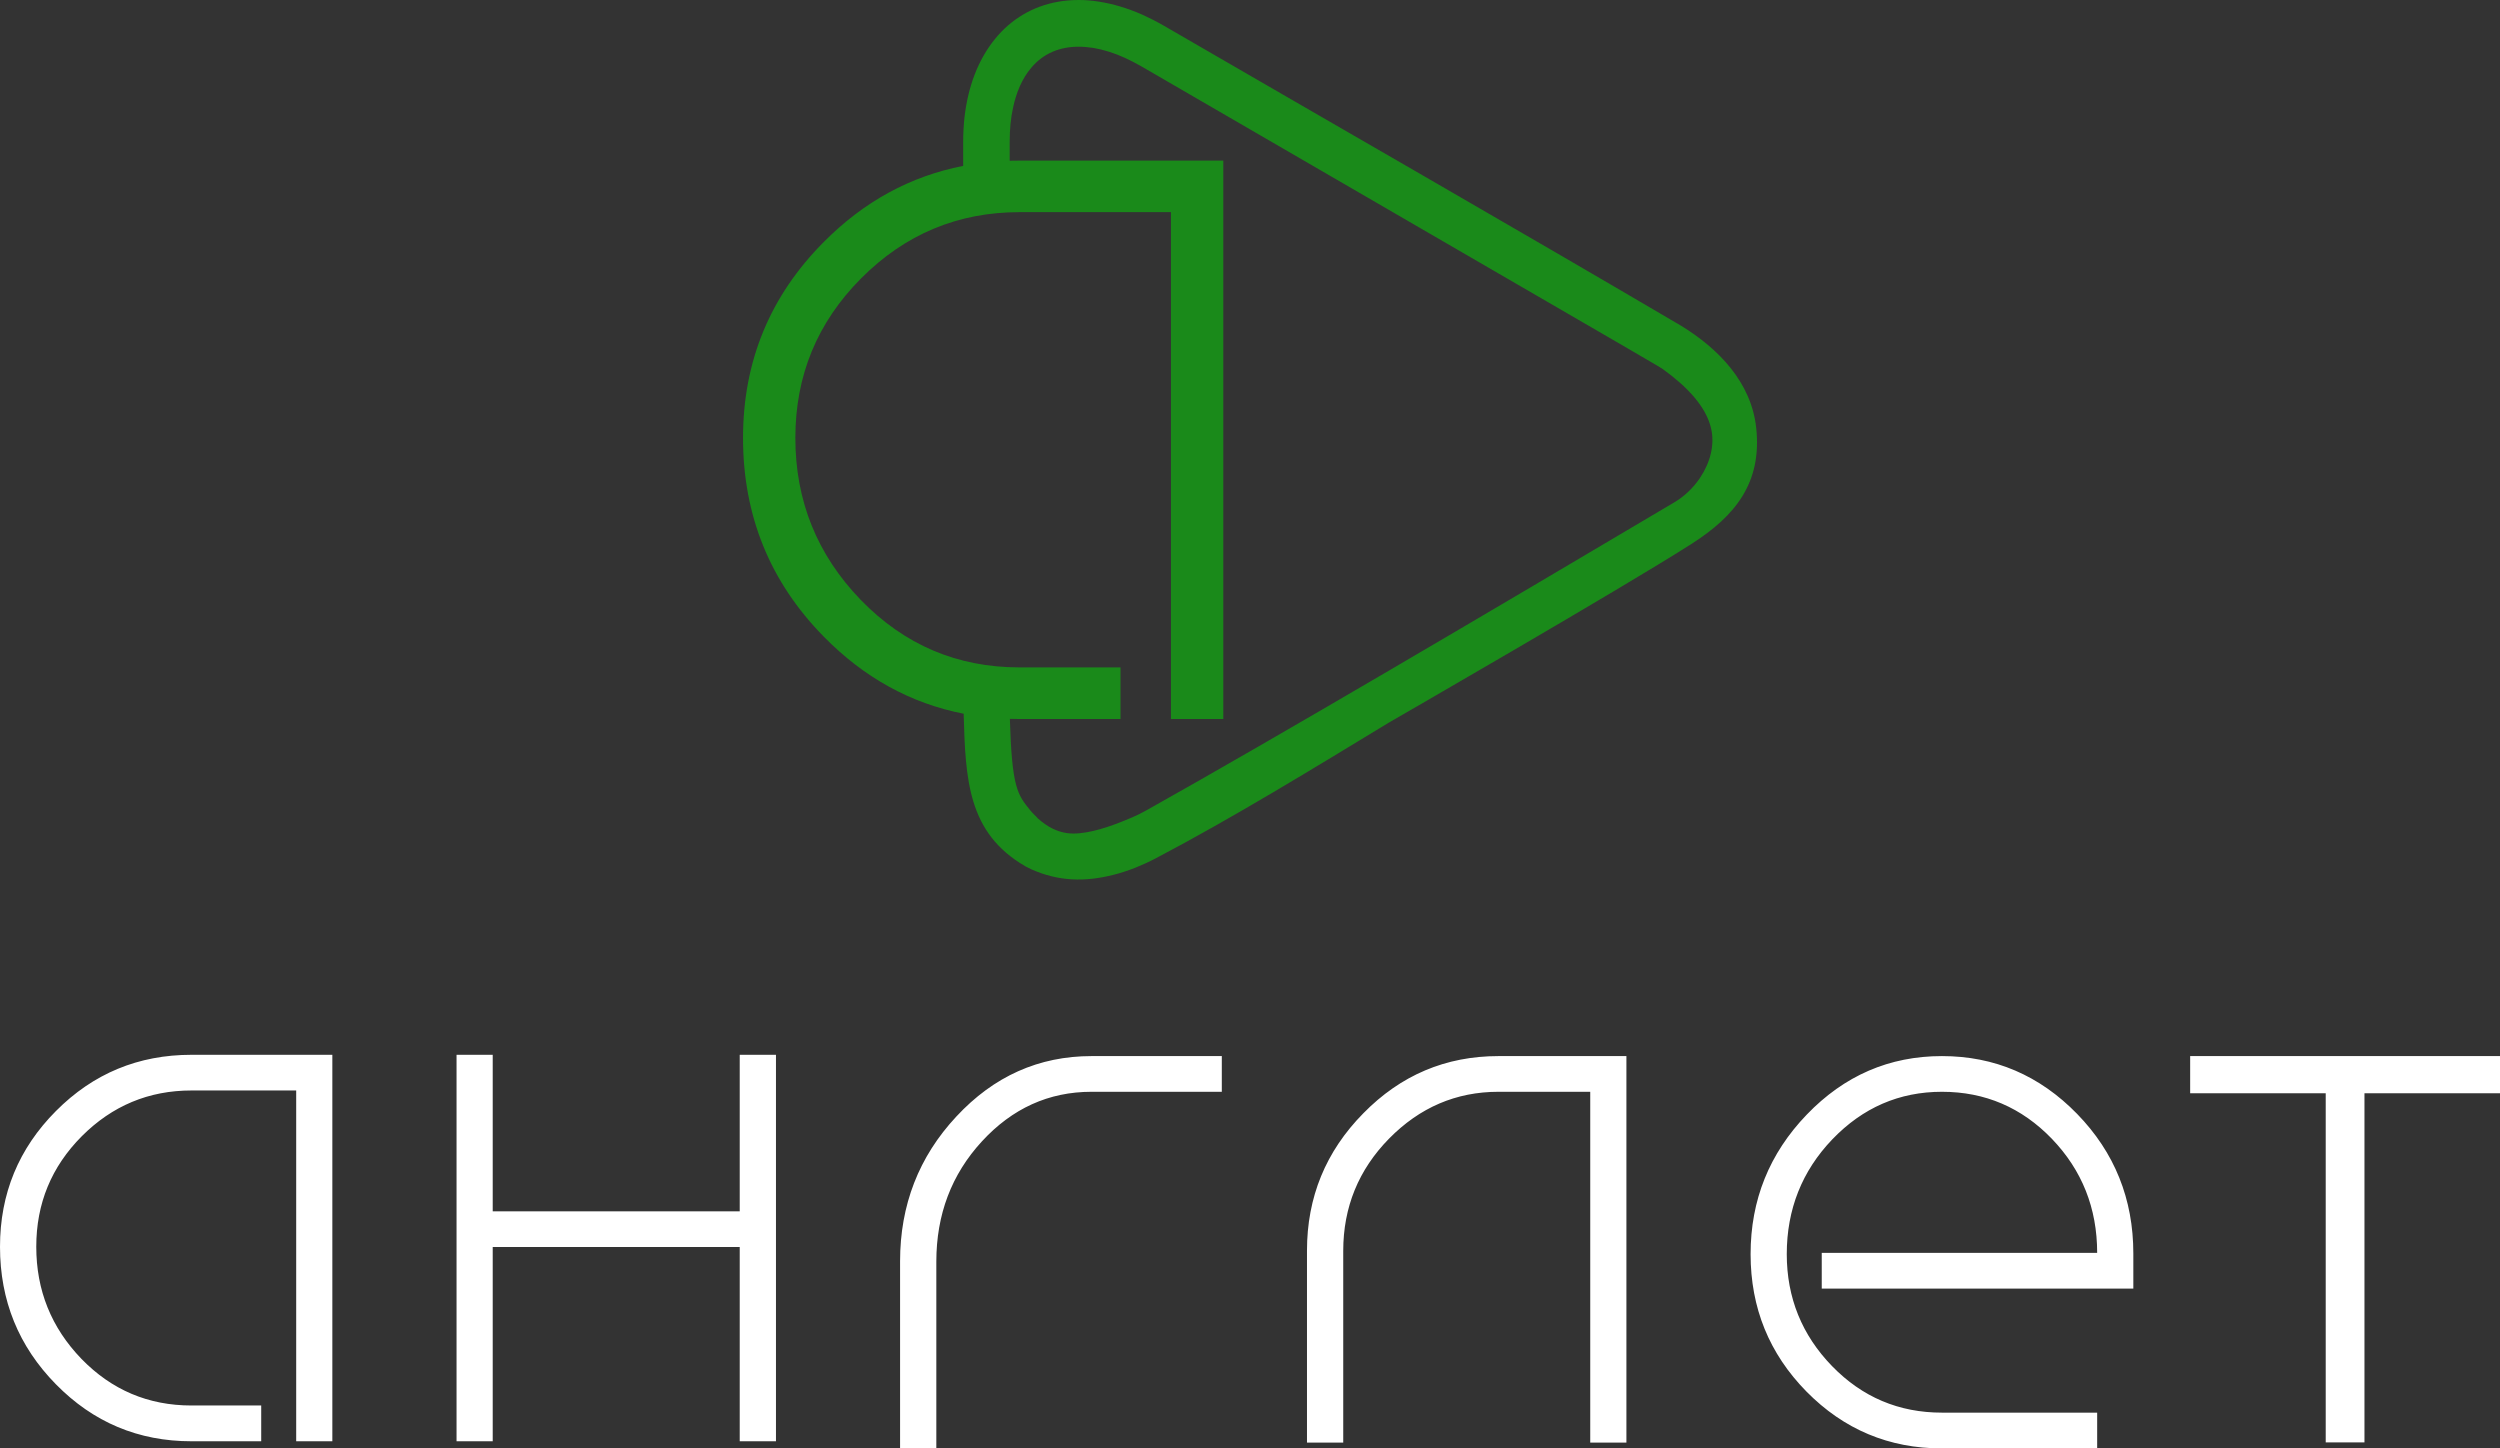 <svg width="126" height="73" viewBox="0 0 126 73" fill="none" xmlns="http://www.w3.org/2000/svg">
<rect x="0" y="0" width="126" height="73" fill="#333333" stroke="none"/>
<path d="M47.191 73H45.364V63.569C45.364 60.734 46.308 58.3 48.2 56.273C50.088 54.241 52.362 53.227 55.013 53.227H61.579V55.026H55.013C52.86 55.026 51.019 55.862 49.489 57.525C47.954 59.192 47.191 61.215 47.191 63.588V73ZM110.384 55.1V53.227H117.216H119.169H126V55.1H119.169V72.696H117.216V55.1H110.384ZM81.971 72.706H80.148V55.026H75.521C73.391 55.026 71.554 55.815 70.01 57.385C68.471 58.954 67.699 60.841 67.699 63.046V72.706H65.872V63.032C65.872 60.341 66.816 58.034 68.708 56.114C70.596 54.185 72.87 53.227 75.521 53.227H81.971V72.706ZM91.816 63.144H105.697C105.697 60.892 104.934 58.977 103.413 57.394C101.893 55.82 100.047 55.026 97.875 55.026C95.727 55.026 93.885 55.824 92.35 57.422C90.82 59.019 90.053 60.953 90.053 63.209C90.053 65.405 90.816 67.287 92.336 68.852C93.857 70.417 95.703 71.197 97.875 71.197H105.697V73H97.875C95.201 73 92.927 72.043 91.048 70.137C89.17 68.226 88.23 65.919 88.23 63.209C88.23 60.481 89.174 58.137 91.062 56.175C92.955 54.208 95.224 53.227 97.875 53.227C100.526 53.227 102.795 54.199 104.688 56.142C106.576 58.081 107.52 60.43 107.52 63.177V64.947H91.816V63.144ZM16.75 53.162V72.64H14.928V54.96H9.649C7.496 54.96 5.655 55.731 4.125 57.263C2.59 58.805 1.828 60.659 1.828 62.836C1.828 65.031 2.586 66.914 4.106 68.488C5.627 70.053 7.473 70.837 9.649 70.837H13.165V72.64H9.649C6.975 72.64 4.697 71.683 2.818 69.768C0.939 67.857 0 65.545 0 62.836C0 60.169 0.939 57.884 2.818 55.997C4.697 54.105 6.975 53.162 9.649 53.162H16.75ZM23.01 53.162H24.833V61.051H37.282V53.162H39.109V72.64H37.282V62.85H24.833V72.64H23.01V53.162Z" fill="white"/>
<path d="M69.996 36.421C66.202 38.723 62.193 41.185 58.277 43.245C58.105 43.334 57.924 43.427 57.738 43.511C57.552 43.595 57.366 43.675 57.194 43.745C57.017 43.81 56.84 43.876 56.654 43.936C56.473 43.997 56.292 44.048 56.12 44.09C55.404 44.273 54.715 44.357 54.036 44.319C53.353 44.282 52.678 44.123 51.995 43.82C51.888 43.768 51.781 43.717 51.674 43.661L51.655 43.647C48.777 41.97 48.661 39.298 48.568 35.972C45.898 35.449 43.55 34.155 41.522 32.09C38.807 29.33 37.449 25.99 37.449 22.071C37.449 18.213 38.807 14.919 41.522 12.192C43.545 10.155 45.884 8.88 48.544 8.361V7.165C48.544 6.736 48.568 6.32 48.609 5.923C48.656 5.521 48.721 5.138 48.809 4.774C49.149 3.349 49.833 2.125 50.818 1.271C51.748 0.472 52.939 0 54.367 0C54.701 0 55.045 0.028 55.394 0.084C55.748 0.14 56.101 0.22 56.455 0.327C56.817 0.434 57.185 0.57 57.557 0.733C57.919 0.897 58.291 1.084 58.663 1.299C67.346 6.334 76.065 11.327 84.714 16.41C86.598 17.559 88.272 19.264 88.514 21.576C88.807 24.346 87.444 26.004 85.286 27.391C81.817 29.615 69.996 36.421 69.996 36.421ZM50.86 36.229H50.897C51 39.686 51.274 40.041 51.92 40.835C51.99 40.923 52.065 40.998 52.139 41.073C52.195 41.129 52.255 41.185 52.306 41.246C52.795 41.685 53.269 41.914 53.776 41.989C54.562 42.101 55.65 41.76 56.413 41.461C56.84 41.293 57.306 41.11 57.757 40.853C64.462 37.098 75.06 30.843 84.394 25.313C84.891 25.018 85.338 24.593 85.672 24.098C86.184 23.341 86.44 22.431 86.235 21.576C85.979 20.483 85.026 19.479 83.784 18.586L83.459 18.39L81.715 17.372L57.501 3.33C57.222 3.172 56.947 3.032 56.682 2.91C56.413 2.789 56.152 2.686 55.892 2.606C55.622 2.522 55.357 2.457 55.106 2.415C54.855 2.378 54.608 2.354 54.367 2.354C53.427 2.354 52.595 2.677 51.972 3.419C51.516 3.956 51.223 4.657 51.065 5.395C51.004 5.666 50.958 5.946 50.93 6.241C50.902 6.526 50.888 6.838 50.888 7.165V8.1C51.06 8.095 51.316 8.095 51.386 8.095H61.654V36.238H59.017V10.692H51.386C48.279 10.692 45.619 11.804 43.406 14.023C41.192 16.246 40.086 18.923 40.086 22.071C40.086 25.247 41.188 27.966 43.383 30.236C45.582 32.502 48.247 33.637 51.386 33.637H56.473V36.238H51.386C51.209 36.238 51.037 36.234 50.86 36.229Z" fill="#1A8A1A"/>
</svg>
